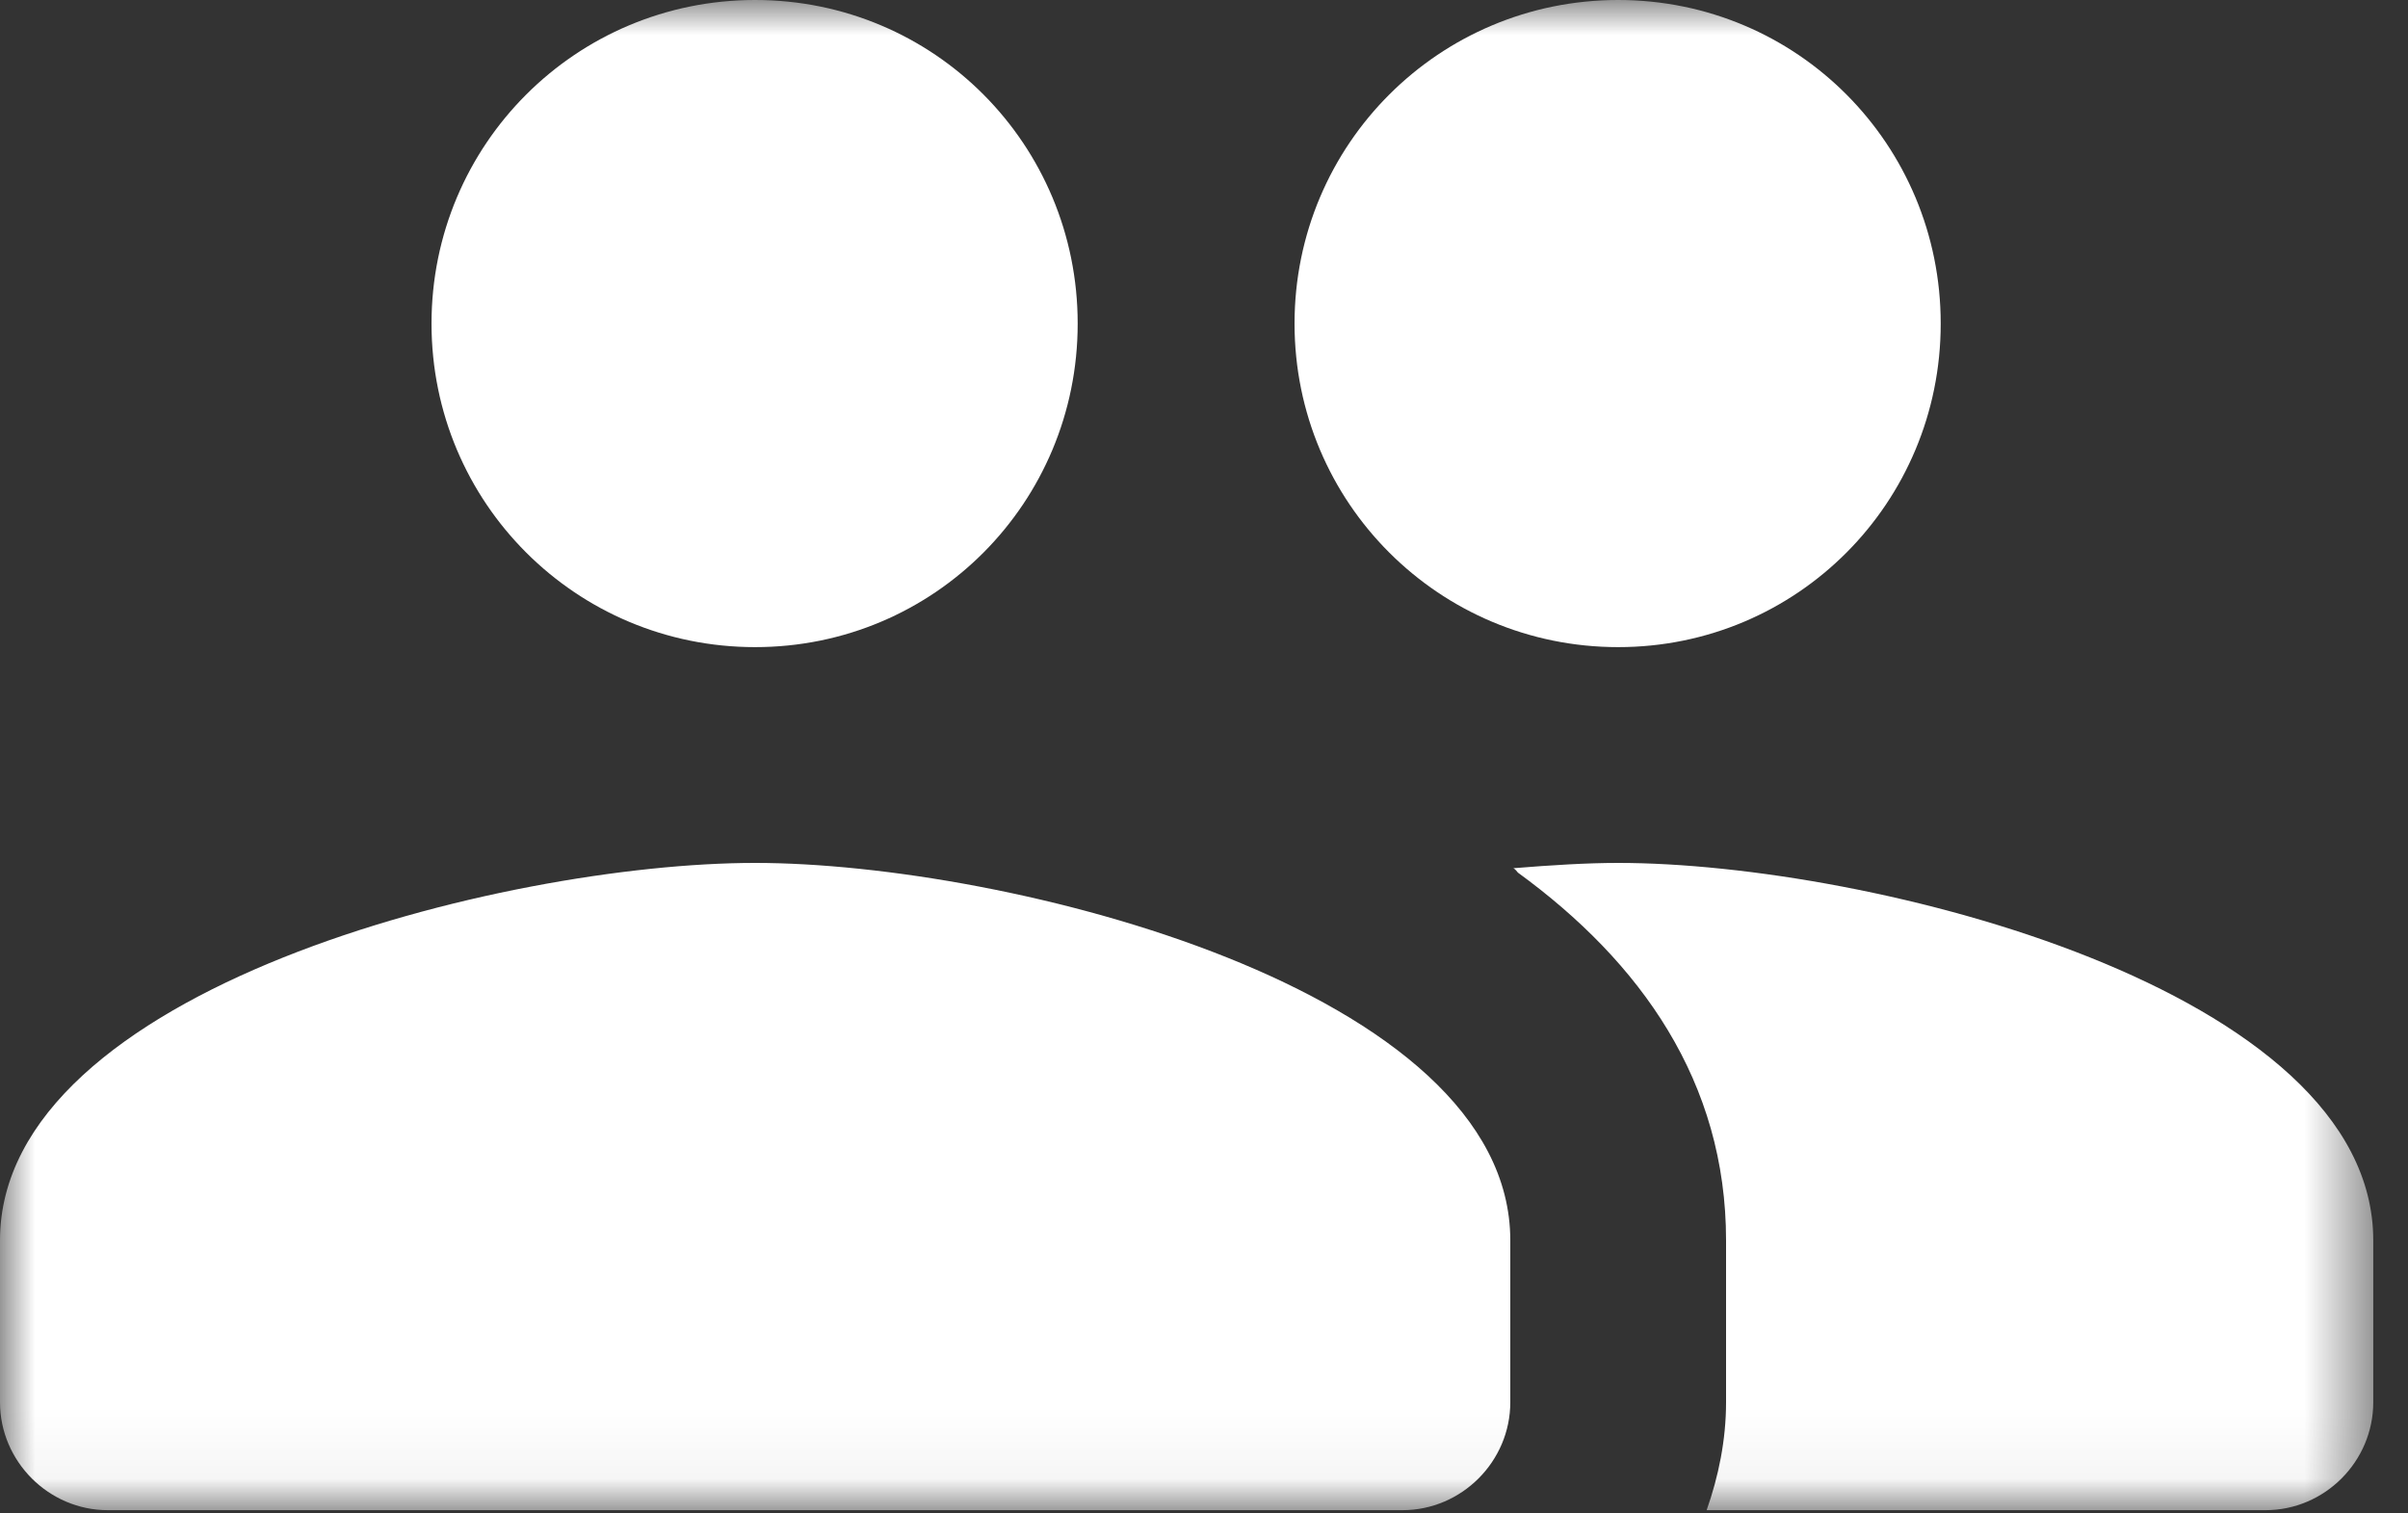 <?xml version="1.0" encoding="UTF-8"?>
<svg width="35px" height="22px" viewBox="0 0 35 22" version="1.1" xmlns="http://www.w3.org/2000/svg" xmlns:xlink="http://www.w3.org/1999/xlink">
    <rect x="0" y="0" width="35" height="22" fill="#333333" stroke="none"/>
    <!-- Generator: Sketch 52.5 (67469) - http://www.bohemiancoding.com/sketch -->
    <title>community_btn</title>
    <desc>Created with Sketch.</desc>
    <defs>
        <polygon id="path-1" points="0 0 34.495 0 34.495 21.953 0 21.953"></polygon>
    </defs>
    <g id="wizlab-interface-1.1-v" stroke="none" stroke-width="1" fill="none" fill-rule="evenodd">
        <g id="landscape-1" transform="translate(-1736, -14)">
            <g id="header">
                <g id="community" transform="translate(1736, 14)">
                    <mask id="mask-2" fill="white">
                        <use xlink:href="#path-1"></use>
                    </mask>
                    <g id="Clip-2"></g>
                    <path d="M23.52,12.544 C23.066,12.544 22.548,12.576 21.997,12.621 C22.031,12.639 22.047,12.67 22.063,12.685 C23.85,13.987 25.088,15.726 25.088,18.031 L25.088,20.384 C25.088,20.933 24.978,21.465 24.806,21.953 L32.928,21.953 C33.792,21.953 34.495,21.243 34.495,20.384 L34.495,18.031 C34.495,14.379 27.173,12.544 23.52,12.544 M10.975,12.544 C7.322,12.544 0,14.379 0,18.031 L0,20.384 C0,21.243 0.707,21.953 1.568,21.953 L20.383,21.953 C21.247,21.953 21.952,21.243 21.952,20.384 L21.952,18.031 C21.952,14.379 14.629,12.544 10.975,12.544 M10.975,9.407 C13.579,9.407 15.664,7.307 15.664,4.704 C15.664,2.1 13.579,-0 10.975,-0 C8.372,-0 6.272,2.1 6.272,4.704 C6.272,7.307 8.372,9.407 10.975,9.407 M23.52,9.407 C26.122,9.407 28.208,7.307 28.208,4.704 C28.208,2.1 26.122,-0 23.52,-0 C20.917,-0 18.816,2.1 18.816,4.704 C18.816,7.307 20.917,9.407 23.52,9.407" id="Fill-1" fill="#FFFFFF" mask="url(#mask-2)"></path>
                </g>
            </g>
        </g>
    </g>
</svg>